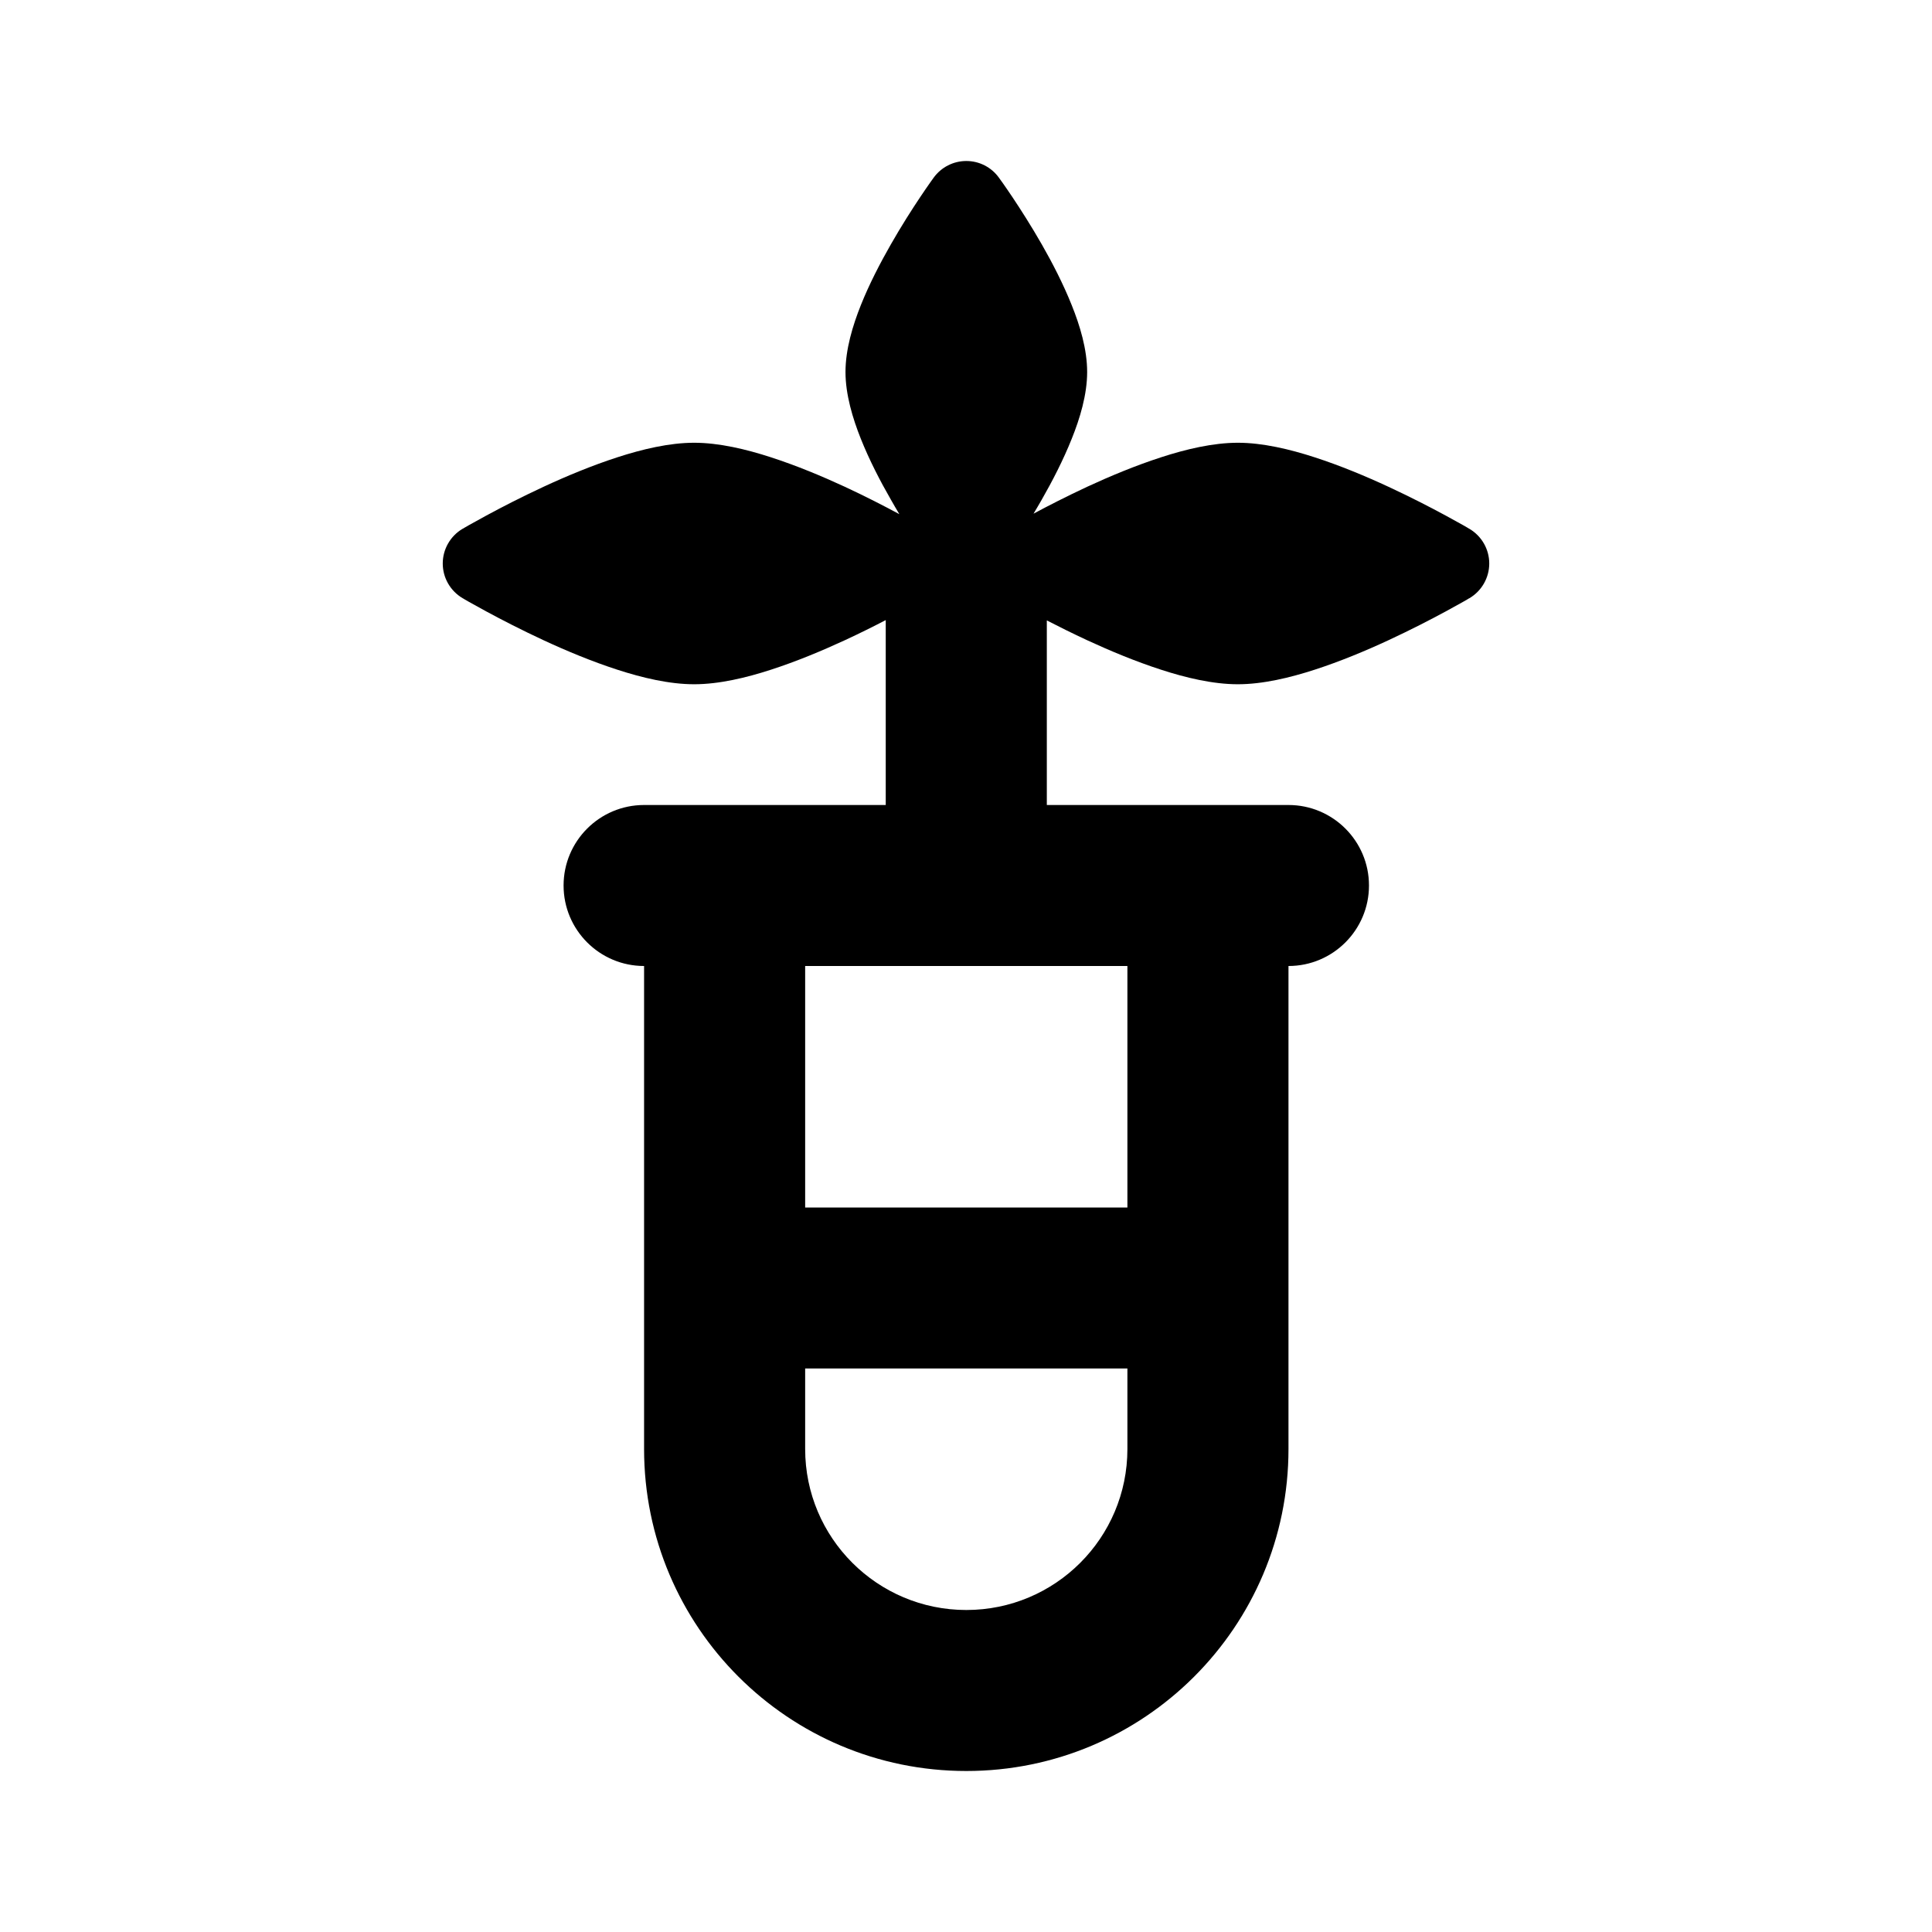 <svg width="24" height="24" viewBox="0 0 24 24" fill="none" xmlns="http://www.w3.org/2000/svg">
<path fill-rule="evenodd" clip-rule="evenodd" d="M12.004 2C12.164 2 12.314 2.076 12.408 2.206C12.416 2.216 12.678 2.576 12.941 3.035C13.072 3.264 13.208 3.527 13.313 3.79C13.415 4.043 13.505 4.339 13.505 4.621C13.505 4.903 13.415 5.199 13.313 5.452C13.208 5.715 13.072 5.978 12.941 6.207C12.907 6.267 12.872 6.325 12.839 6.381C13.014 6.287 13.248 6.167 13.507 6.046C13.788 5.916 14.107 5.783 14.422 5.681C14.729 5.581 15.068 5.5 15.377 5.5C15.686 5.5 16.024 5.581 16.332 5.681C16.647 5.783 16.966 5.916 17.246 6.046C17.528 6.177 17.779 6.307 17.958 6.404C18.048 6.453 18.121 6.493 18.172 6.522C18.198 6.537 18.218 6.548 18.231 6.556L18.247 6.566L18.252 6.568L18.253 6.569C18.406 6.659 18.5 6.823 18.5 7C18.5 7.177 18.406 7.341 18.254 7.431L18.252 7.432L18.247 7.434L18.231 7.444C18.218 7.452 18.198 7.463 18.172 7.478C18.121 7.507 18.048 7.547 17.958 7.596C17.779 7.693 17.528 7.823 17.246 7.954C16.966 8.084 16.647 8.217 16.332 8.319C16.024 8.419 15.686 8.5 15.377 8.5C15.068 8.5 14.729 8.419 14.422 8.319C14.107 8.217 13.788 8.084 13.507 7.954C13.322 7.868 13.151 7.783 13.004 7.707V10H16.006C16.558 10 17.006 10.448 17.006 11C17.006 11.552 16.558 12 16.006 12V18C16.006 20.209 14.214 22 12.004 22C9.793 22 8.001 20.209 8.001 18L8.001 12C7.449 12 7.001 11.552 7.001 11C7.001 10.448 7.449 10 8.001 10H11.003V7.703C10.855 7.78 10.681 7.867 10.493 7.954C10.212 8.084 9.893 8.217 9.578 8.319C9.271 8.419 8.932 8.5 8.623 8.5C8.314 8.5 7.976 8.419 7.668 8.319C7.353 8.217 7.034 8.084 6.754 7.954C6.472 7.823 6.221 7.693 6.042 7.596C5.952 7.547 5.879 7.507 5.828 7.478C5.802 7.463 5.783 7.452 5.769 7.444L5.753 7.434L5.748 7.432L5.747 7.431C5.594 7.341 5.5 7.177 5.5 7C5.5 6.823 5.594 6.659 5.746 6.569L5.748 6.568L5.753 6.566L5.769 6.556C5.783 6.548 5.802 6.537 5.828 6.522C5.879 6.493 5.952 6.453 6.042 6.404C6.221 6.307 6.472 6.177 6.754 6.046C7.034 5.916 7.353 5.783 7.668 5.681C7.976 5.581 8.314 5.5 8.623 5.5C8.932 5.5 9.271 5.581 9.578 5.681C9.893 5.783 10.212 5.916 10.493 6.046C10.758 6.169 10.995 6.292 11.172 6.387C11.137 6.329 11.102 6.269 11.067 6.207C10.935 5.978 10.799 5.715 10.694 5.452C10.593 5.199 10.503 4.903 10.503 4.621C10.503 4.339 10.593 4.043 10.694 3.79C10.799 3.527 10.936 3.264 11.067 3.035C11.329 2.576 11.592 2.216 11.599 2.206C11.694 2.076 11.844 2 12.004 2ZM10.002 12V15H14.005V12H10.002ZM14.005 17H10.002V18C10.002 19.105 10.899 20 12.004 20C13.109 20 14.005 19.105 14.005 18V17Z" fill="black"/>
</svg>
